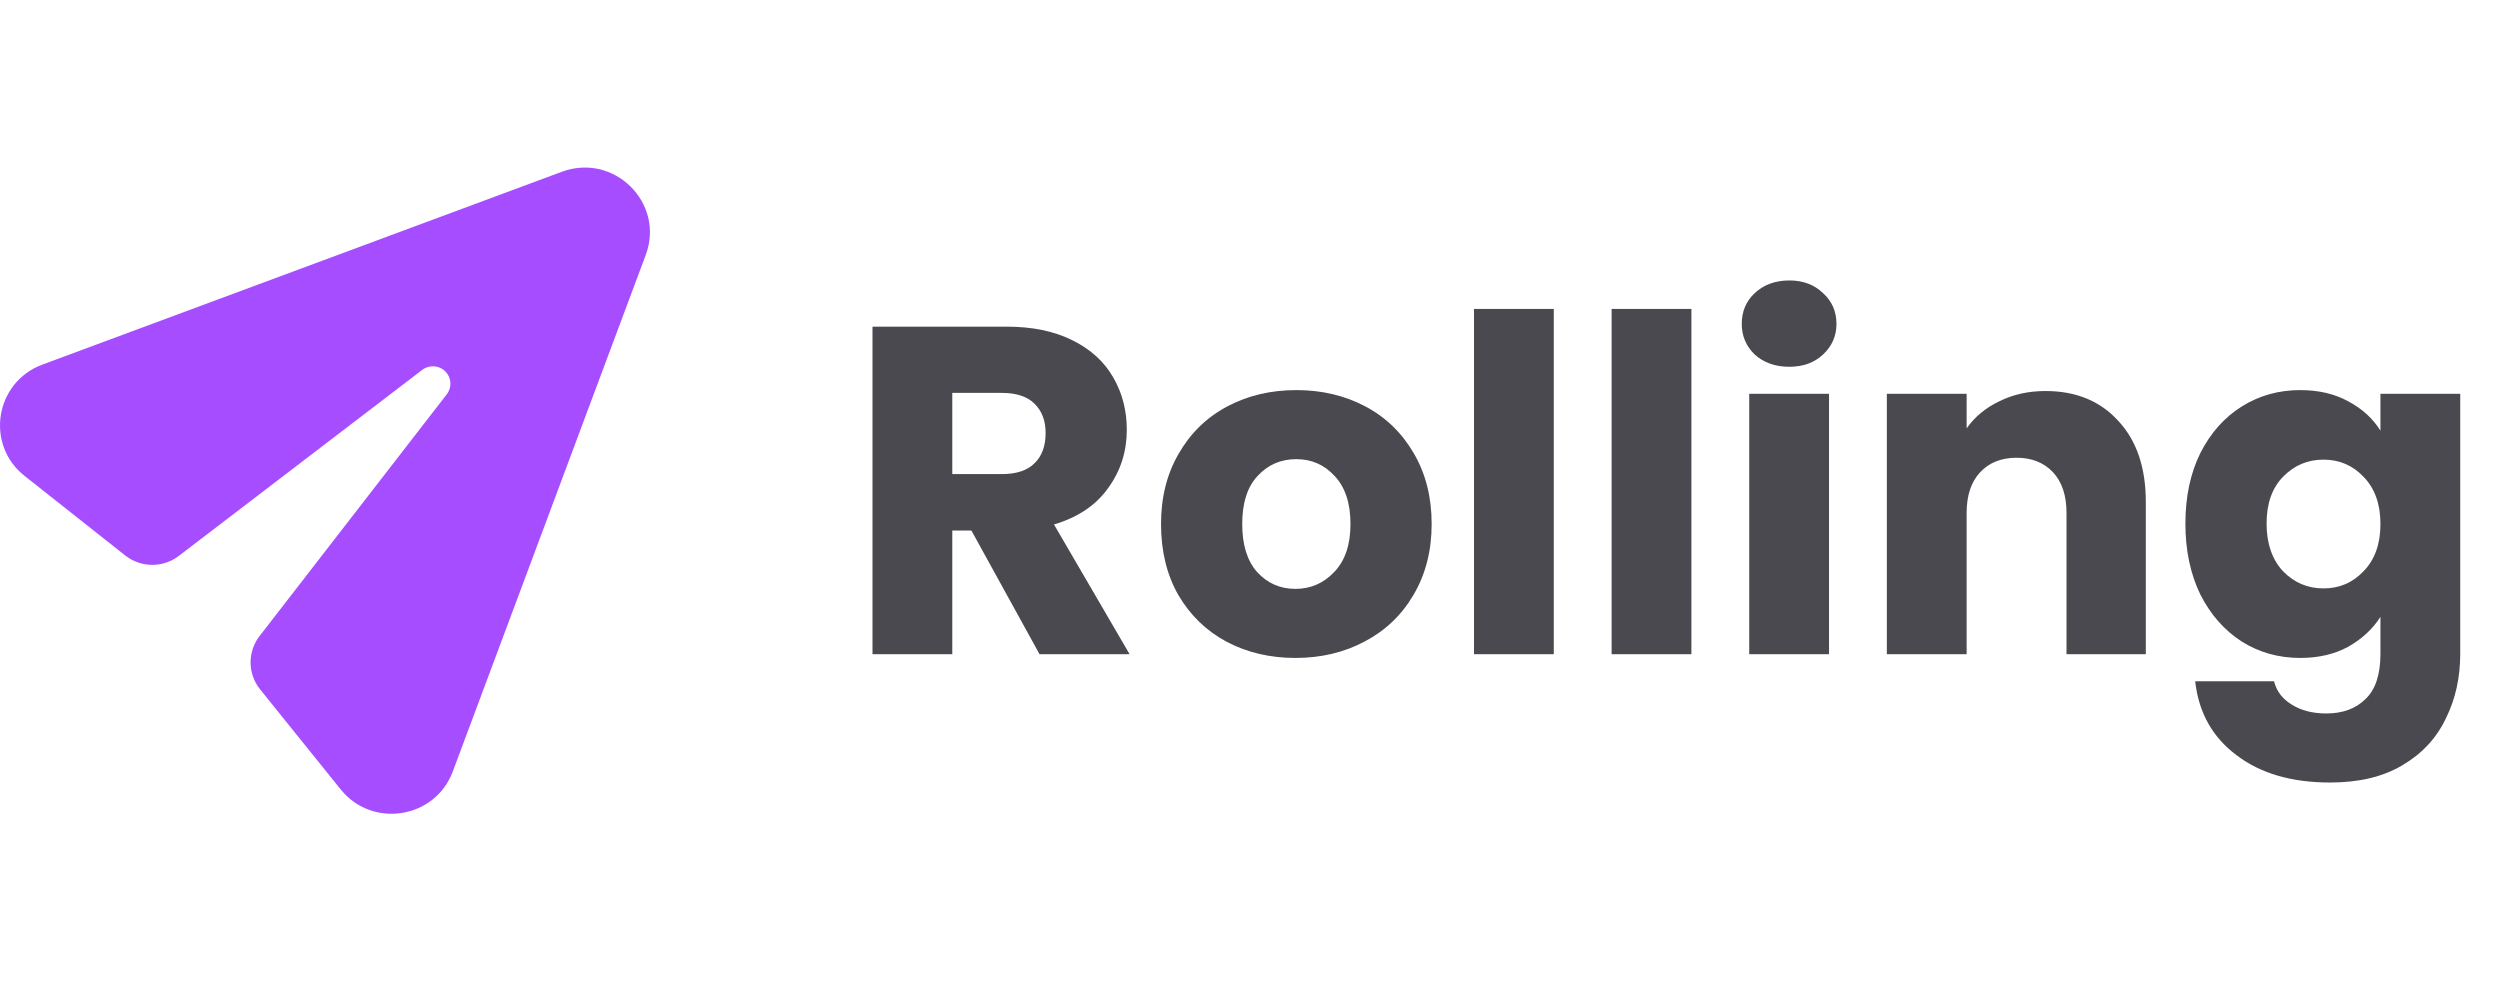 <svg width="107" height="42" viewBox="0 0 107 42" fill="none" xmlns="http://www.w3.org/2000/svg">
<path d="M14.582 33.788C15.938 35.471 18.624 35.041 19.379 33.021L27.637 10.914C28.469 8.688 26.282 6.521 24.043 7.353L1.815 15.604C-0.218 16.359 -0.644 19.029 1.054 20.371L5.359 23.774C6.028 24.303 6.974 24.311 7.652 23.793L18.072 15.831C18.371 15.603 18.793 15.631 19.059 15.895C19.325 16.159 19.352 16.579 19.123 16.875L11.11 27.222C10.588 27.897 10.597 28.839 11.132 29.504L14.582 33.788Z" fill="#A64EFF"/>
<path d="M44.492 28L41.577 22.708H40.758V28H37.343V13.98H43.074C44.179 13.98 45.118 14.173 45.89 14.559C46.676 14.945 47.262 15.478 47.648 16.157C48.034 16.823 48.227 17.568 48.227 18.394C48.227 19.326 47.961 20.158 47.428 20.89C46.909 21.622 46.137 22.142 45.111 22.448L48.347 28H44.492ZM40.758 20.291H42.875C43.5 20.291 43.966 20.138 44.273 19.832C44.592 19.526 44.752 19.093 44.752 18.534C44.752 18.001 44.592 17.582 44.273 17.275C43.966 16.969 43.5 16.816 42.875 16.816H40.758V20.291ZM55.443 28.16C54.352 28.16 53.366 27.927 52.488 27.461C51.622 26.995 50.937 26.329 50.431 25.464C49.938 24.598 49.692 23.586 49.692 22.428C49.692 21.283 49.945 20.278 50.451 19.412C50.956 18.534 51.649 17.861 52.528 17.395C53.406 16.929 54.392 16.696 55.483 16.696C56.575 16.696 57.56 16.929 58.439 17.395C59.318 17.861 60.01 18.534 60.516 19.412C61.022 20.278 61.275 21.283 61.275 22.428C61.275 23.573 61.015 24.585 60.496 25.464C59.99 26.329 59.291 26.995 58.399 27.461C57.52 27.927 56.535 28.16 55.443 28.16ZM55.443 25.204C56.096 25.204 56.648 24.964 57.101 24.485C57.567 24.006 57.8 23.32 57.8 22.428C57.8 21.536 57.574 20.85 57.121 20.371C56.682 19.892 56.136 19.652 55.483 19.652C54.818 19.652 54.265 19.892 53.826 20.371C53.386 20.837 53.167 21.523 53.167 22.428C53.167 23.32 53.38 24.006 53.806 24.485C54.245 24.964 54.791 25.204 55.443 25.204ZM66.502 13.221V28H63.087V13.221H66.502ZM72.392 13.221V28H68.977V13.221H72.392ZM76.584 15.698C75.985 15.698 75.493 15.525 75.106 15.178C74.734 14.819 74.547 14.38 74.547 13.86C74.547 13.328 74.734 12.888 75.106 12.542C75.493 12.183 75.985 12.003 76.584 12.003C77.17 12.003 77.649 12.183 78.022 12.542C78.408 12.888 78.601 13.328 78.601 13.86C78.601 14.38 78.408 14.819 78.022 15.178C77.649 15.525 77.17 15.698 76.584 15.698ZM78.282 16.856V28H74.867V16.856H78.282ZM87.547 16.736C88.852 16.736 89.89 17.162 90.662 18.014C91.448 18.853 91.841 20.012 91.841 21.489V28H88.446V21.949C88.446 21.203 88.253 20.624 87.867 20.211C87.48 19.799 86.961 19.592 86.309 19.592C85.656 19.592 85.137 19.799 84.751 20.211C84.365 20.624 84.172 21.203 84.172 21.949V28H80.757V16.856H84.172V18.334C84.518 17.841 84.984 17.455 85.57 17.176C86.156 16.883 86.815 16.736 87.547 16.736ZM98.448 16.696C99.233 16.696 99.919 16.856 100.505 17.176C101.104 17.495 101.563 17.915 101.883 18.434V16.856H105.298V27.98C105.298 29.005 105.092 29.931 104.679 30.756C104.279 31.595 103.66 32.261 102.822 32.753C101.996 33.246 100.964 33.492 99.726 33.492C98.075 33.492 96.737 33.099 95.712 32.314C94.687 31.542 94.101 30.49 93.954 29.158H97.329C97.436 29.584 97.689 29.917 98.088 30.157C98.488 30.41 98.98 30.536 99.566 30.536C100.272 30.536 100.831 30.33 101.244 29.917C101.67 29.518 101.883 28.872 101.883 27.98V26.402C101.55 26.922 101.091 27.348 100.505 27.68C99.919 28 99.233 28.16 98.448 28.16C97.529 28.16 96.697 27.927 95.951 27.461C95.206 26.982 94.613 26.309 94.174 25.444C93.748 24.565 93.535 23.553 93.535 22.408C93.535 21.263 93.748 20.258 94.174 19.392C94.613 18.527 95.206 17.861 95.951 17.395C96.697 16.929 97.529 16.696 98.448 16.696ZM101.883 22.428C101.883 21.576 101.643 20.904 101.164 20.411C100.698 19.918 100.125 19.672 99.446 19.672C98.767 19.672 98.188 19.918 97.709 20.411C97.243 20.89 97.01 21.556 97.01 22.408C97.01 23.26 97.243 23.939 97.709 24.445C98.188 24.938 98.767 25.184 99.446 25.184C100.125 25.184 100.698 24.938 101.164 24.445C101.643 23.953 101.883 23.28 101.883 22.428Z" fill="#4A494F"/>
</svg>
